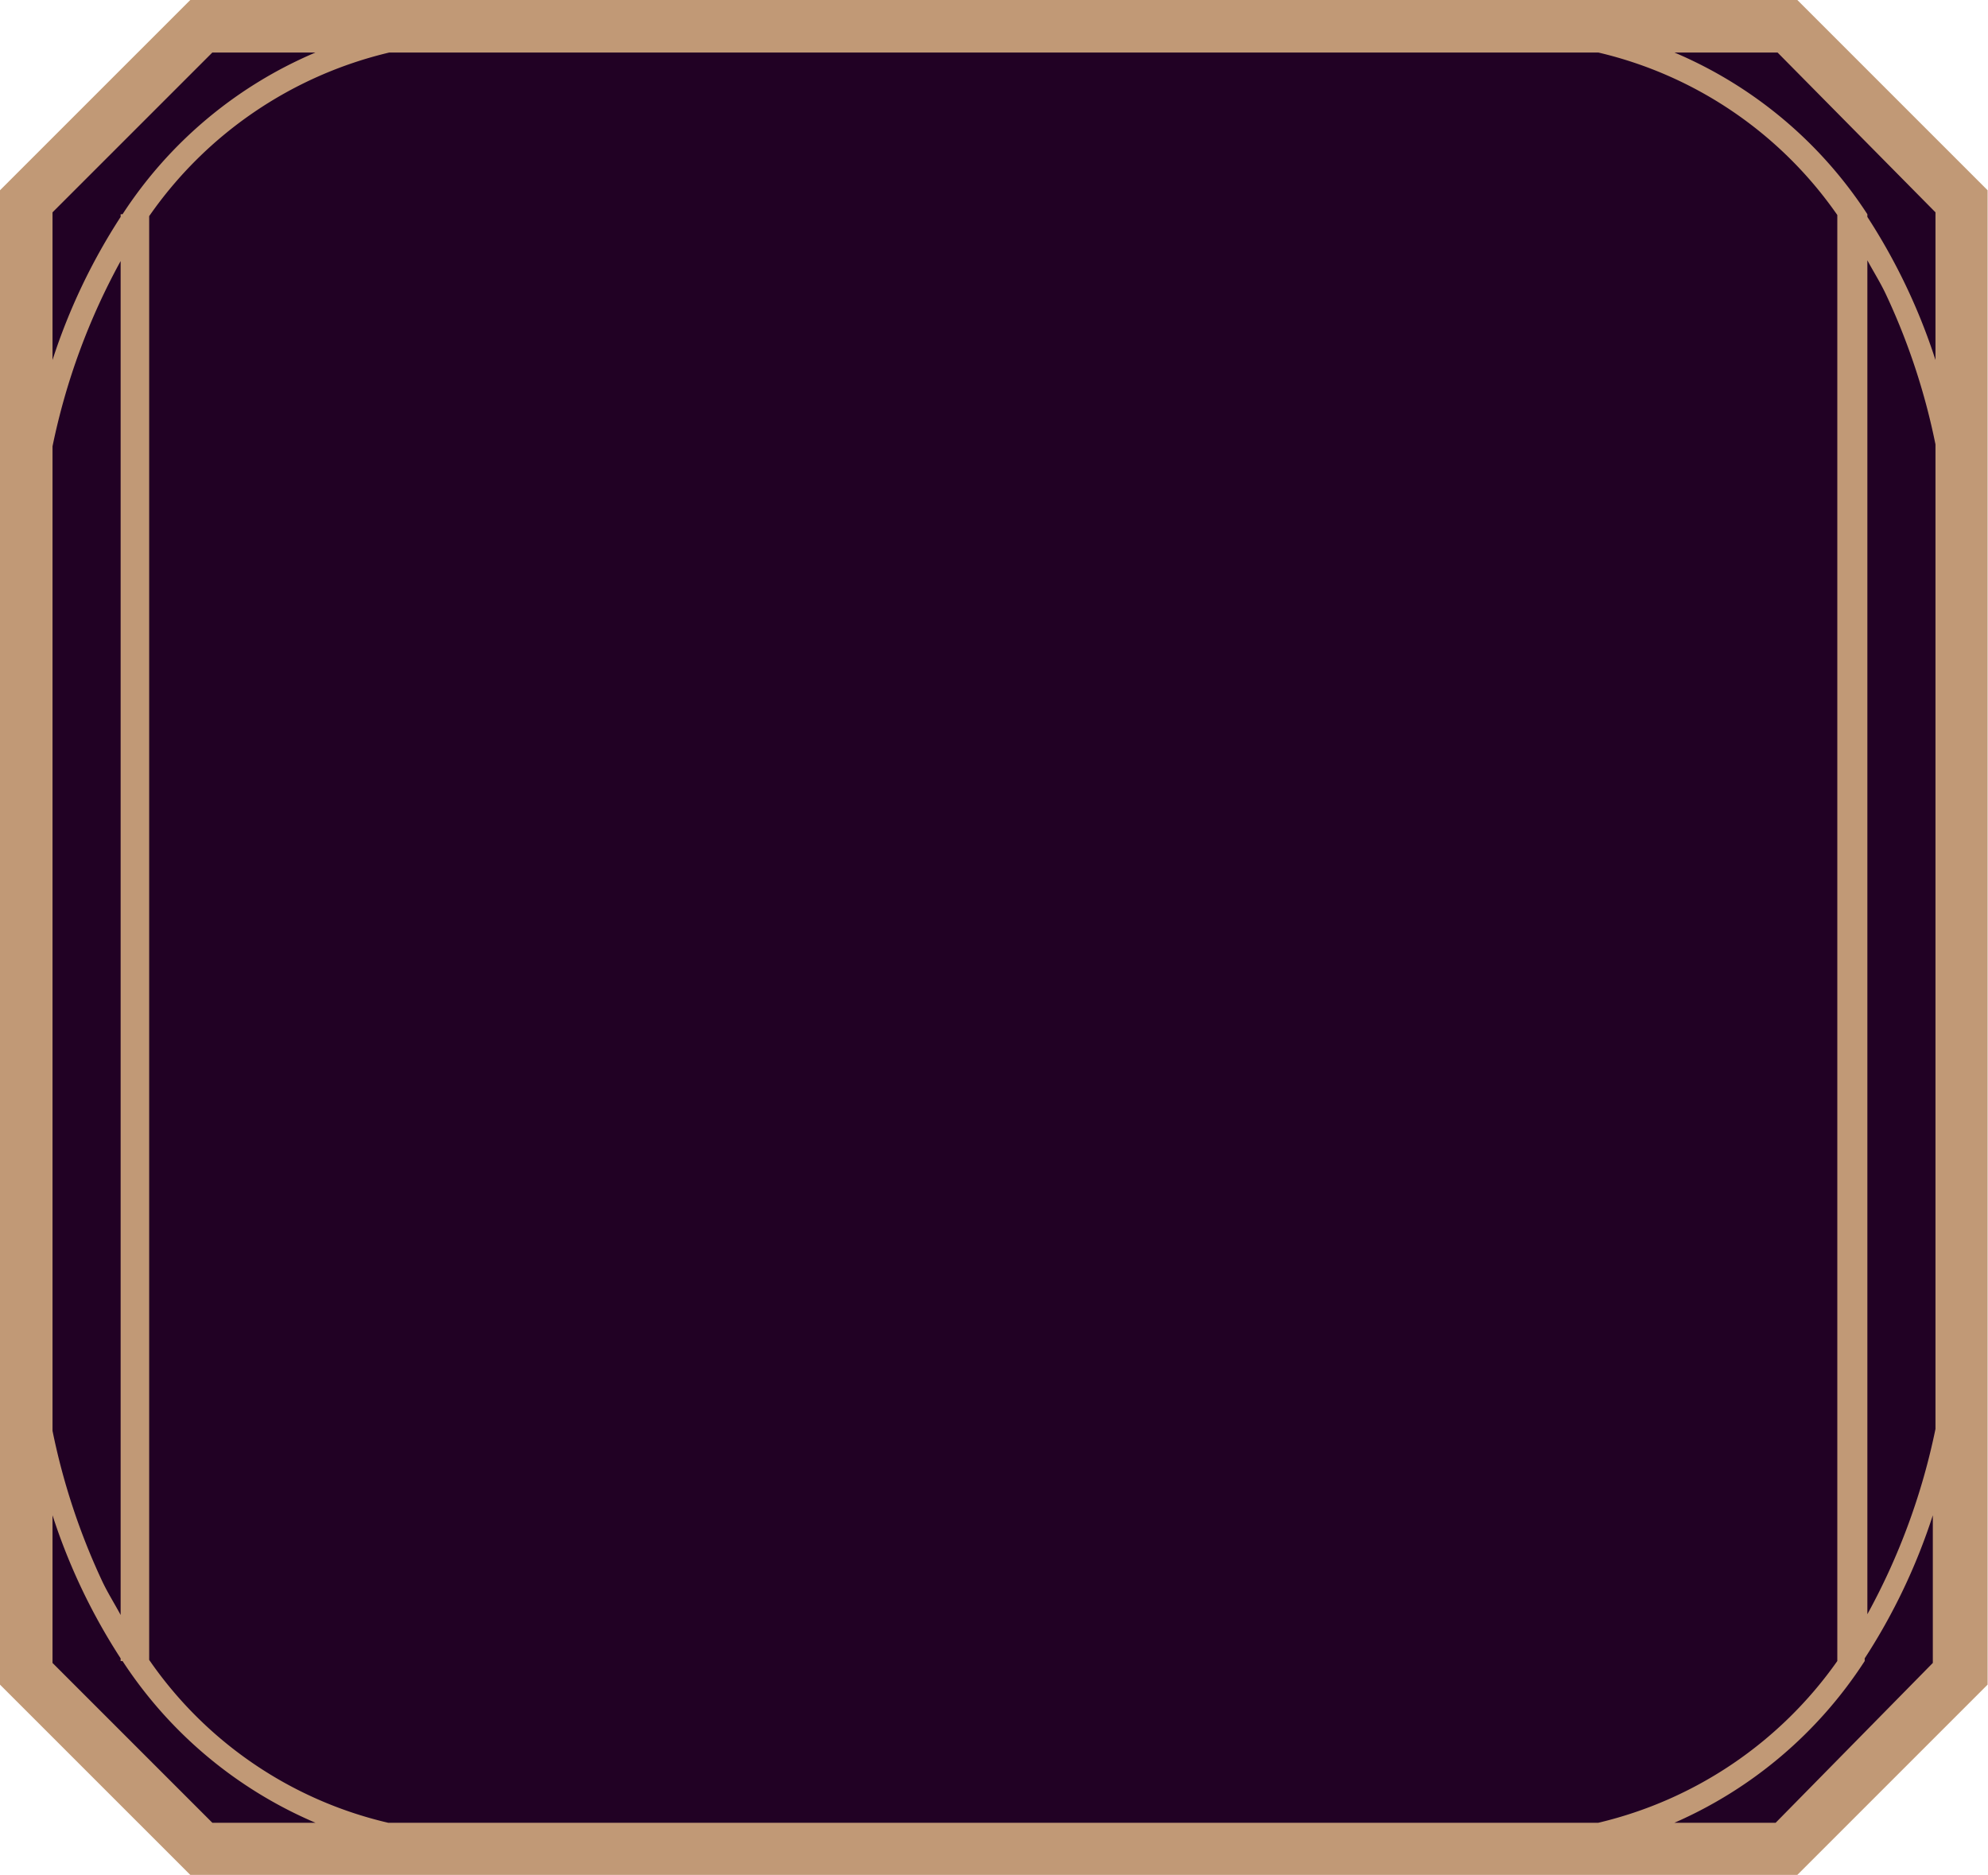 <svg xmlns="http://www.w3.org/2000/svg" viewBox="0 0 52.24 49.28"><defs><style>.cls-1{fill:#210124ff;}.cls-2{fill:#c19976;}</style></defs><title>Box Square</title><g id="Layer_2" data-name="Layer 2"><g id="Layer_1-2" data-name="Layer 1"><polygon class="cls-1" points="51.4 5.01 51.4 44.08 47.2 48.28 4.92 48.28 0.71 44.08 0.71 5.01 4.92 0.8 47.2 0.8 51.4 5.01"/><path class="cls-2" d="M46.66,47.9H44A11.38,11.38,0,0,0,49,43.65h0v-.07a15.85,15.85,0,0,0,1.79-3.76V43.7ZM1.38,43.7V39.82a15.85,15.85,0,0,0,1.79,3.76v.07h.05A11.38,11.38,0,0,0,8.29,47.9H5.58ZM5.58,1.38H8.29A11.31,11.31,0,0,0,3.22,5.63H3.17V5.7A15.85,15.85,0,0,0,1.38,9.46V5.58ZM49.07,6.84c.16.3.34.58.49.9a17.39,17.39,0,0,1,1.3,3.94V37.55a17.37,17.37,0,0,1-1.79,4.87ZM1.38,11.73A17.37,17.37,0,0,1,3.17,6.86V42.44c-.16-.3-.34-.58-.49-.9a17.55,17.55,0,0,1-1.3-3.94ZM42,47.9H10.2a10.53,10.53,0,0,1-6.28-4.28V5.68a10.68,10.68,0,0,1,6.31-4.3H42a10.59,10.59,0,0,1,6.28,4.27v38A10.68,10.68,0,0,1,42,47.9M50.86,5.58V9.46A15.85,15.85,0,0,0,49.07,5.7V5.63h0A11.31,11.31,0,0,0,44,1.38h2.71ZM47.23,0H5L0,5V44.27l5,5H47.23l5-5V5Z"/></g></g></svg>